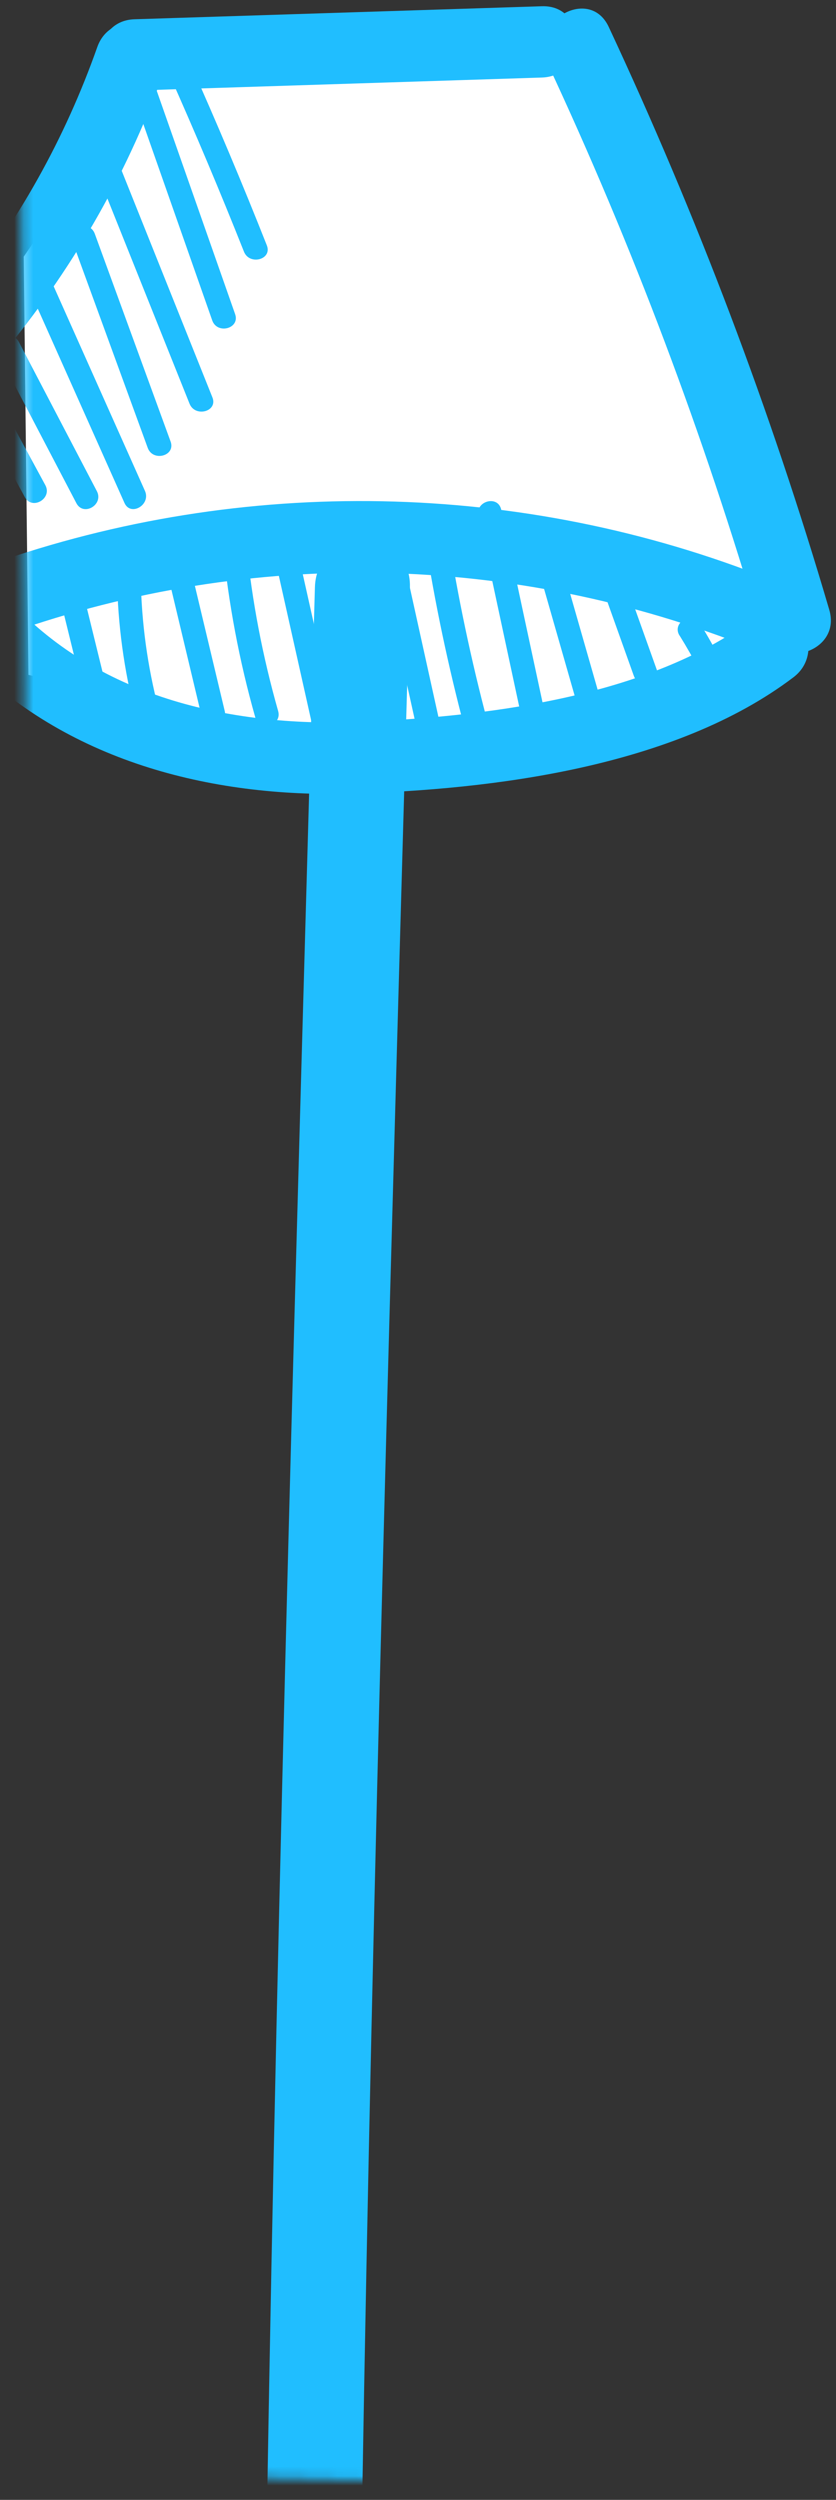<svg width="88" height="263" viewBox="0 0 88 263" fill="none" xmlns="http://www.w3.org/2000/svg">
<rect x="0" y="0" width="88" height="263" fill="#333333" stroke="none"/>
<path d="M3 71L2.5 27L16.5 6.5H59L69.5 24.5L81.5 66.5L73.5 72L39 80L3 71Z" fill="white"/>
<mask id="mask0_454_3071" style="mask-type:alpha" maskUnits="userSpaceOnUse" x="0" y="0" width="88" height="263">
<path fill-rule="evenodd" clip-rule="evenodd" d="M88 262.547V0L2.108 0C2.906 86.799 3.328 173.626 0.366 260.39C28.627 260.463 56.901 261.455 85.16 262.447C86.107 262.481 87.053 262.514 88 262.547Z" fill="#D9D9D9"/>
</mask>
<g mask="url(#mask0_454_3071)">
<path d="M33.149 61.776C31.269 129.176 29.219 196.576 28.109 263.986C27.999 270.426 37.999 270.426 38.109 263.986C39.229 196.566 41.269 129.166 43.149 61.776C43.329 55.336 33.329 55.346 33.149 61.776Z" fill="#20BEFF"/>
<path d="M1.049 66.586C26.479 57.606 54.059 58.206 79.109 68.186C83.589 69.976 85.539 62.726 81.099 60.956C54.959 50.536 25.579 49.986 -0.941 59.356C-5.461 60.956 -3.511 68.196 1.049 66.586Z" fill="#20BEFF"/>
<path d="M-3.751 69.046C6.849 80.016 22.059 83.916 36.949 83.496C51.839 83.076 71.038 80.716 83.519 71.256C87.319 68.376 83.579 61.866 79.728 64.776C68.689 73.146 52.339 75.236 38.879 75.916C25.299 76.596 11.309 73.836 1.549 63.736C-1.811 60.256 -7.111 65.566 -3.751 69.036V69.046Z" fill="#20BEFF"/>
<path d="M0.749 36.647C8.049 27.707 13.619 17.837 17.469 6.947C19.079 2.387 11.839 0.427 10.239 4.957C6.849 14.557 1.889 23.457 -4.551 31.347C-7.581 35.057 -2.301 40.397 0.749 36.647Z" fill="#20BEFF"/>
<path d="M14.159 9.527C28.459 9.067 42.749 8.617 57.049 8.157C61.859 8.007 61.889 0.507 57.049 0.657C42.749 1.117 28.459 1.567 14.159 2.027C9.349 2.177 9.319 9.677 14.159 9.527Z" fill="#20BEFF"/>
<path d="M57.609 6.617C66.599 25.867 74.079 45.747 80.059 66.137C81.419 70.757 88.659 68.787 87.289 64.147C81.119 43.137 73.349 22.677 64.079 2.837C62.039 -1.533 55.569 2.267 57.599 6.627L57.609 6.617Z" fill="#20BEFF"/>
<path d="M-1.311 45.067L2.609 52.297C3.379 53.717 5.539 52.447 4.769 51.037L0.849 43.807C0.079 42.387 -2.081 43.657 -1.311 45.067Z" fill="#20BEFF"/>
<path d="M-0.161 37.257C2.568 42.487 5.309 47.707 8.039 52.937C8.789 54.367 10.938 53.097 10.198 51.677C7.468 46.447 4.729 41.227 1.999 35.997C1.249 34.567 -0.901 35.837 -0.161 37.257Z" fill="#20BEFF"/>
<path d="M3.139 30.597C6.459 38.037 9.779 45.467 13.099 52.907C13.749 54.377 15.909 53.107 15.259 51.647C11.939 44.207 8.619 36.777 5.299 29.337C4.649 27.867 2.489 29.137 3.139 30.597Z" fill="#20BEFF"/>
<path d="M7.569 25.257C10.229 32.547 12.889 39.837 15.549 47.117C16.099 48.617 18.509 47.967 17.959 46.457L9.979 24.597C9.429 23.097 7.019 23.747 7.569 25.257Z" fill="#20BEFF"/>
<path d="M9.989 17.597L19.949 42.467C20.539 43.947 22.959 43.297 22.359 41.807C19.039 33.517 15.719 25.227 12.399 16.937C11.809 15.457 9.389 16.107 9.989 17.597Z" fill="#20BEFF"/>
<path d="M14.109 10.267L22.339 33.707C22.869 35.217 25.289 34.567 24.749 33.047C22.009 25.237 19.259 17.417 16.519 9.607C15.989 8.097 13.569 8.747 14.109 10.267Z" fill="#20BEFF"/>
<path d="M17.759 7.696C20.529 13.896 23.169 20.156 25.679 26.476C26.269 27.956 28.679 27.306 28.089 25.816C25.509 19.296 22.789 12.836 19.919 6.436C19.259 4.966 17.109 6.236 17.759 7.696Z" fill="#20BEFF"/>
<path d="M6.249 62.656L8.569 72.106C8.949 73.666 11.369 73.006 10.979 71.446L8.659 61.996C8.279 60.436 5.859 61.096 6.249 62.656Z" fill="#20BEFF"/>
<path d="M12.339 61.766C12.499 66.626 13.209 71.376 14.499 76.056C14.929 77.606 17.339 76.946 16.909 75.396C15.679 70.926 14.989 66.396 14.839 61.766C14.789 60.166 12.289 60.156 12.339 61.766Z" fill="#20BEFF"/>
<path d="M16.859 57.076L21.249 75.476C21.619 77.036 24.029 76.376 23.659 74.816L19.269 56.416C18.899 54.856 16.489 55.516 16.859 57.076Z" fill="#20BEFF"/>
<path d="M23.439 57.306C24.049 63.466 25.178 69.506 26.869 75.466C27.308 77.016 29.718 76.356 29.279 74.806C27.648 69.066 26.529 63.256 25.939 57.316C25.779 55.726 23.279 55.716 23.439 57.316V57.306Z" fill="#20BEFF"/>
<path d="M29.069 59.317L33.319 78.307C33.669 79.877 36.079 79.217 35.729 77.647C34.309 71.317 32.899 64.987 31.479 58.657C31.129 57.087 28.719 57.747 29.069 59.317Z" fill="#20BEFF"/>
<path d="M40.019 59.237C41.379 65.397 42.739 71.547 44.099 77.707C44.449 79.277 46.858 78.617 46.508 77.047L42.428 58.577C42.078 57.007 39.669 57.667 40.019 59.237Z" fill="#20BEFF"/>
<path d="M44.529 55.437C45.538 62.187 46.898 68.857 48.608 75.467C49.008 77.027 51.419 76.367 51.019 74.807C49.309 68.197 47.949 61.527 46.938 54.777C46.699 53.187 44.288 53.867 44.529 55.437Z" fill="#20BEFF"/>
<path d="M50.349 54.277L55.139 76.607C55.479 78.177 57.889 77.517 57.549 75.947C55.949 68.507 54.349 61.057 52.759 53.617C52.419 52.047 50.009 52.707 50.349 54.277Z" fill="#20BEFF"/>
<path d="M56.358 58.767L60.678 73.847C61.118 75.387 63.538 74.737 63.089 73.187L58.769 58.107C58.328 56.567 55.908 57.217 56.358 58.767Z" fill="#20BEFF"/>
<path d="M63.099 60.976L66.719 71.106C67.259 72.606 69.669 71.966 69.129 70.446C67.919 67.066 66.719 63.696 65.509 60.316C64.969 58.816 62.559 59.456 63.099 60.976Z" fill="#20BEFF"/>
<path d="M71.538 66.866C73.019 69.256 74.319 71.736 75.379 74.326C75.978 75.796 78.398 75.146 77.788 73.666C76.638 70.866 75.288 68.176 73.689 65.606C72.838 64.246 70.678 65.496 71.528 66.866H71.538Z" fill="#20BEFF"/>
</g>
</svg>
